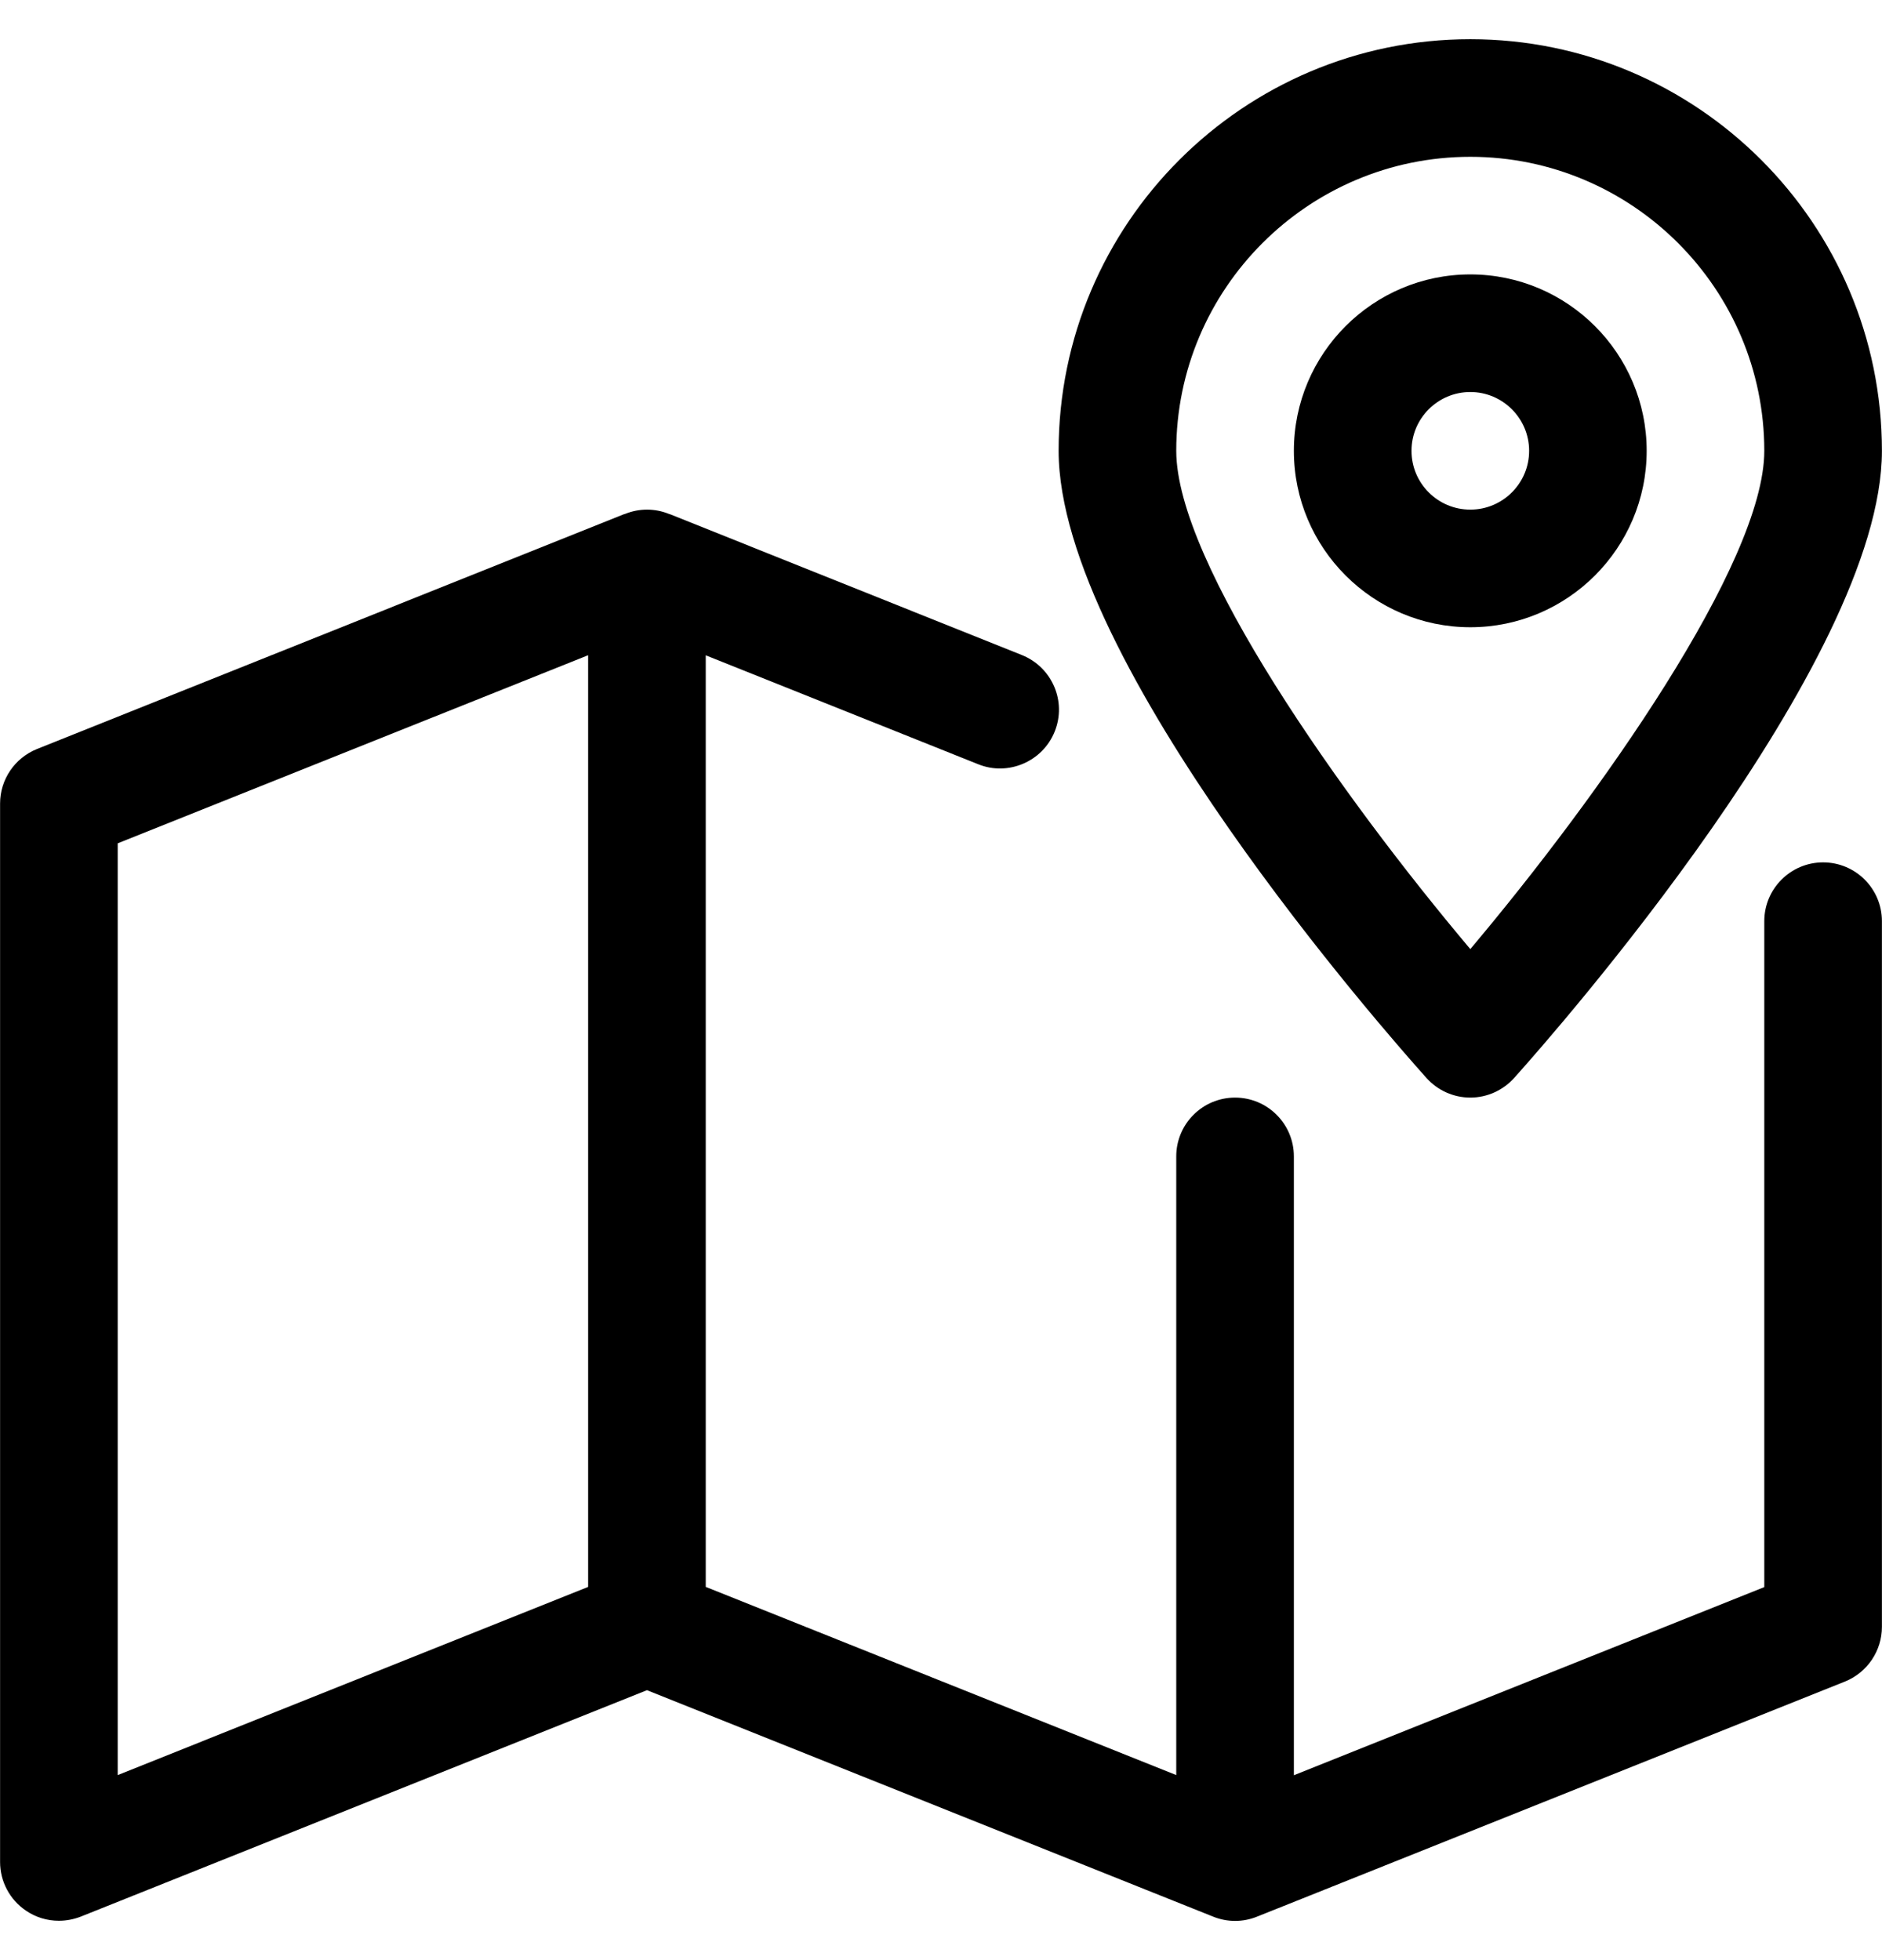 <svg width="24" height="25" viewBox="0 0 24 25" fill="none" xmlns="http://www.w3.org/2000/svg">
<g clip-path="url(#clip0_5528_86321)">
<path d="M23.249 10.999C22.835 10.999 22.499 11.335 22.499 11.749V20.242L16.5 22.642V14.749C16.5 14.335 16.164 13.999 15.75 13.999C15.336 13.999 15 14.335 15 14.749V22.64L9 20.24V8.358L12.476 9.748C12.855 9.901 13.296 9.715 13.45 9.33C13.605 8.946 13.417 8.51 13.032 8.355L8.543 6.558C8.543 6.558 8.543 6.558 8.541 6.558L8.529 6.554C8.351 6.482 8.151 6.482 7.973 6.554L7.959 6.558C7.959 6.558 7.959 6.558 7.958 6.558L0.472 9.553C0.188 9.667 0.001 9.942 0.001 10.249V23.749C0.001 23.997 0.125 24.23 0.331 24.369C0.457 24.455 0.602 24.498 0.751 24.498C0.845 24.498 0.94 24.48 1.03 24.445L8.25 21.557L15.457 24.44C15.457 24.44 15.457 24.44 15.459 24.44L15.472 24.446C15.651 24.518 15.85 24.518 16.029 24.446L16.042 24.44C16.042 24.44 16.042 24.44 16.044 24.44L23.53 21.446C23.812 21.331 23.999 21.056 23.999 20.749V11.749C23.999 11.335 23.663 10.999 23.249 10.999ZM7.5 20.24L1.501 22.64V10.756L7.5 8.357V20.24Z" fill="black"/>
<path d="M18.75 3.5C17.509 3.5 16.5 4.509 16.5 5.75C16.5 6.99 17.509 8 18.75 8C19.99 8 20.999 6.99 20.999 5.75C20.999 4.509 19.99 3.5 18.75 3.5ZM18.75 6.5C18.336 6.5 18 6.164 18 5.75C18 5.336 18.336 5 18.75 5C19.163 5 19.5 5.336 19.5 5.75C19.5 6.164 19.163 6.5 18.75 6.5Z" fill="black"/>
<path d="M18.75 0.5C15.855 0.5 13.5 2.855 13.5 5.75C13.5 8.444 17.712 13.215 18.192 13.75C18.334 13.908 18.537 13.999 18.75 13.999C18.962 13.999 19.165 13.908 19.308 13.75C19.788 13.215 23.999 8.444 23.999 5.75C23.999 2.855 21.644 0.5 18.75 0.5ZM18.75 12.105C17.112 10.162 15 7.181 15 5.75C15 3.683 16.683 2 18.75 2C20.816 2 22.499 3.683 22.499 5.75C22.499 7.179 20.387 10.162 18.75 12.105Z" fill="black"/>
</g>
<defs>
<clipPath id="clip0_5528_86321">
<rect width="24" height="24" fill="white" transform="translate(0 0.5)"/>
</clipPath>
</defs>
</svg>
